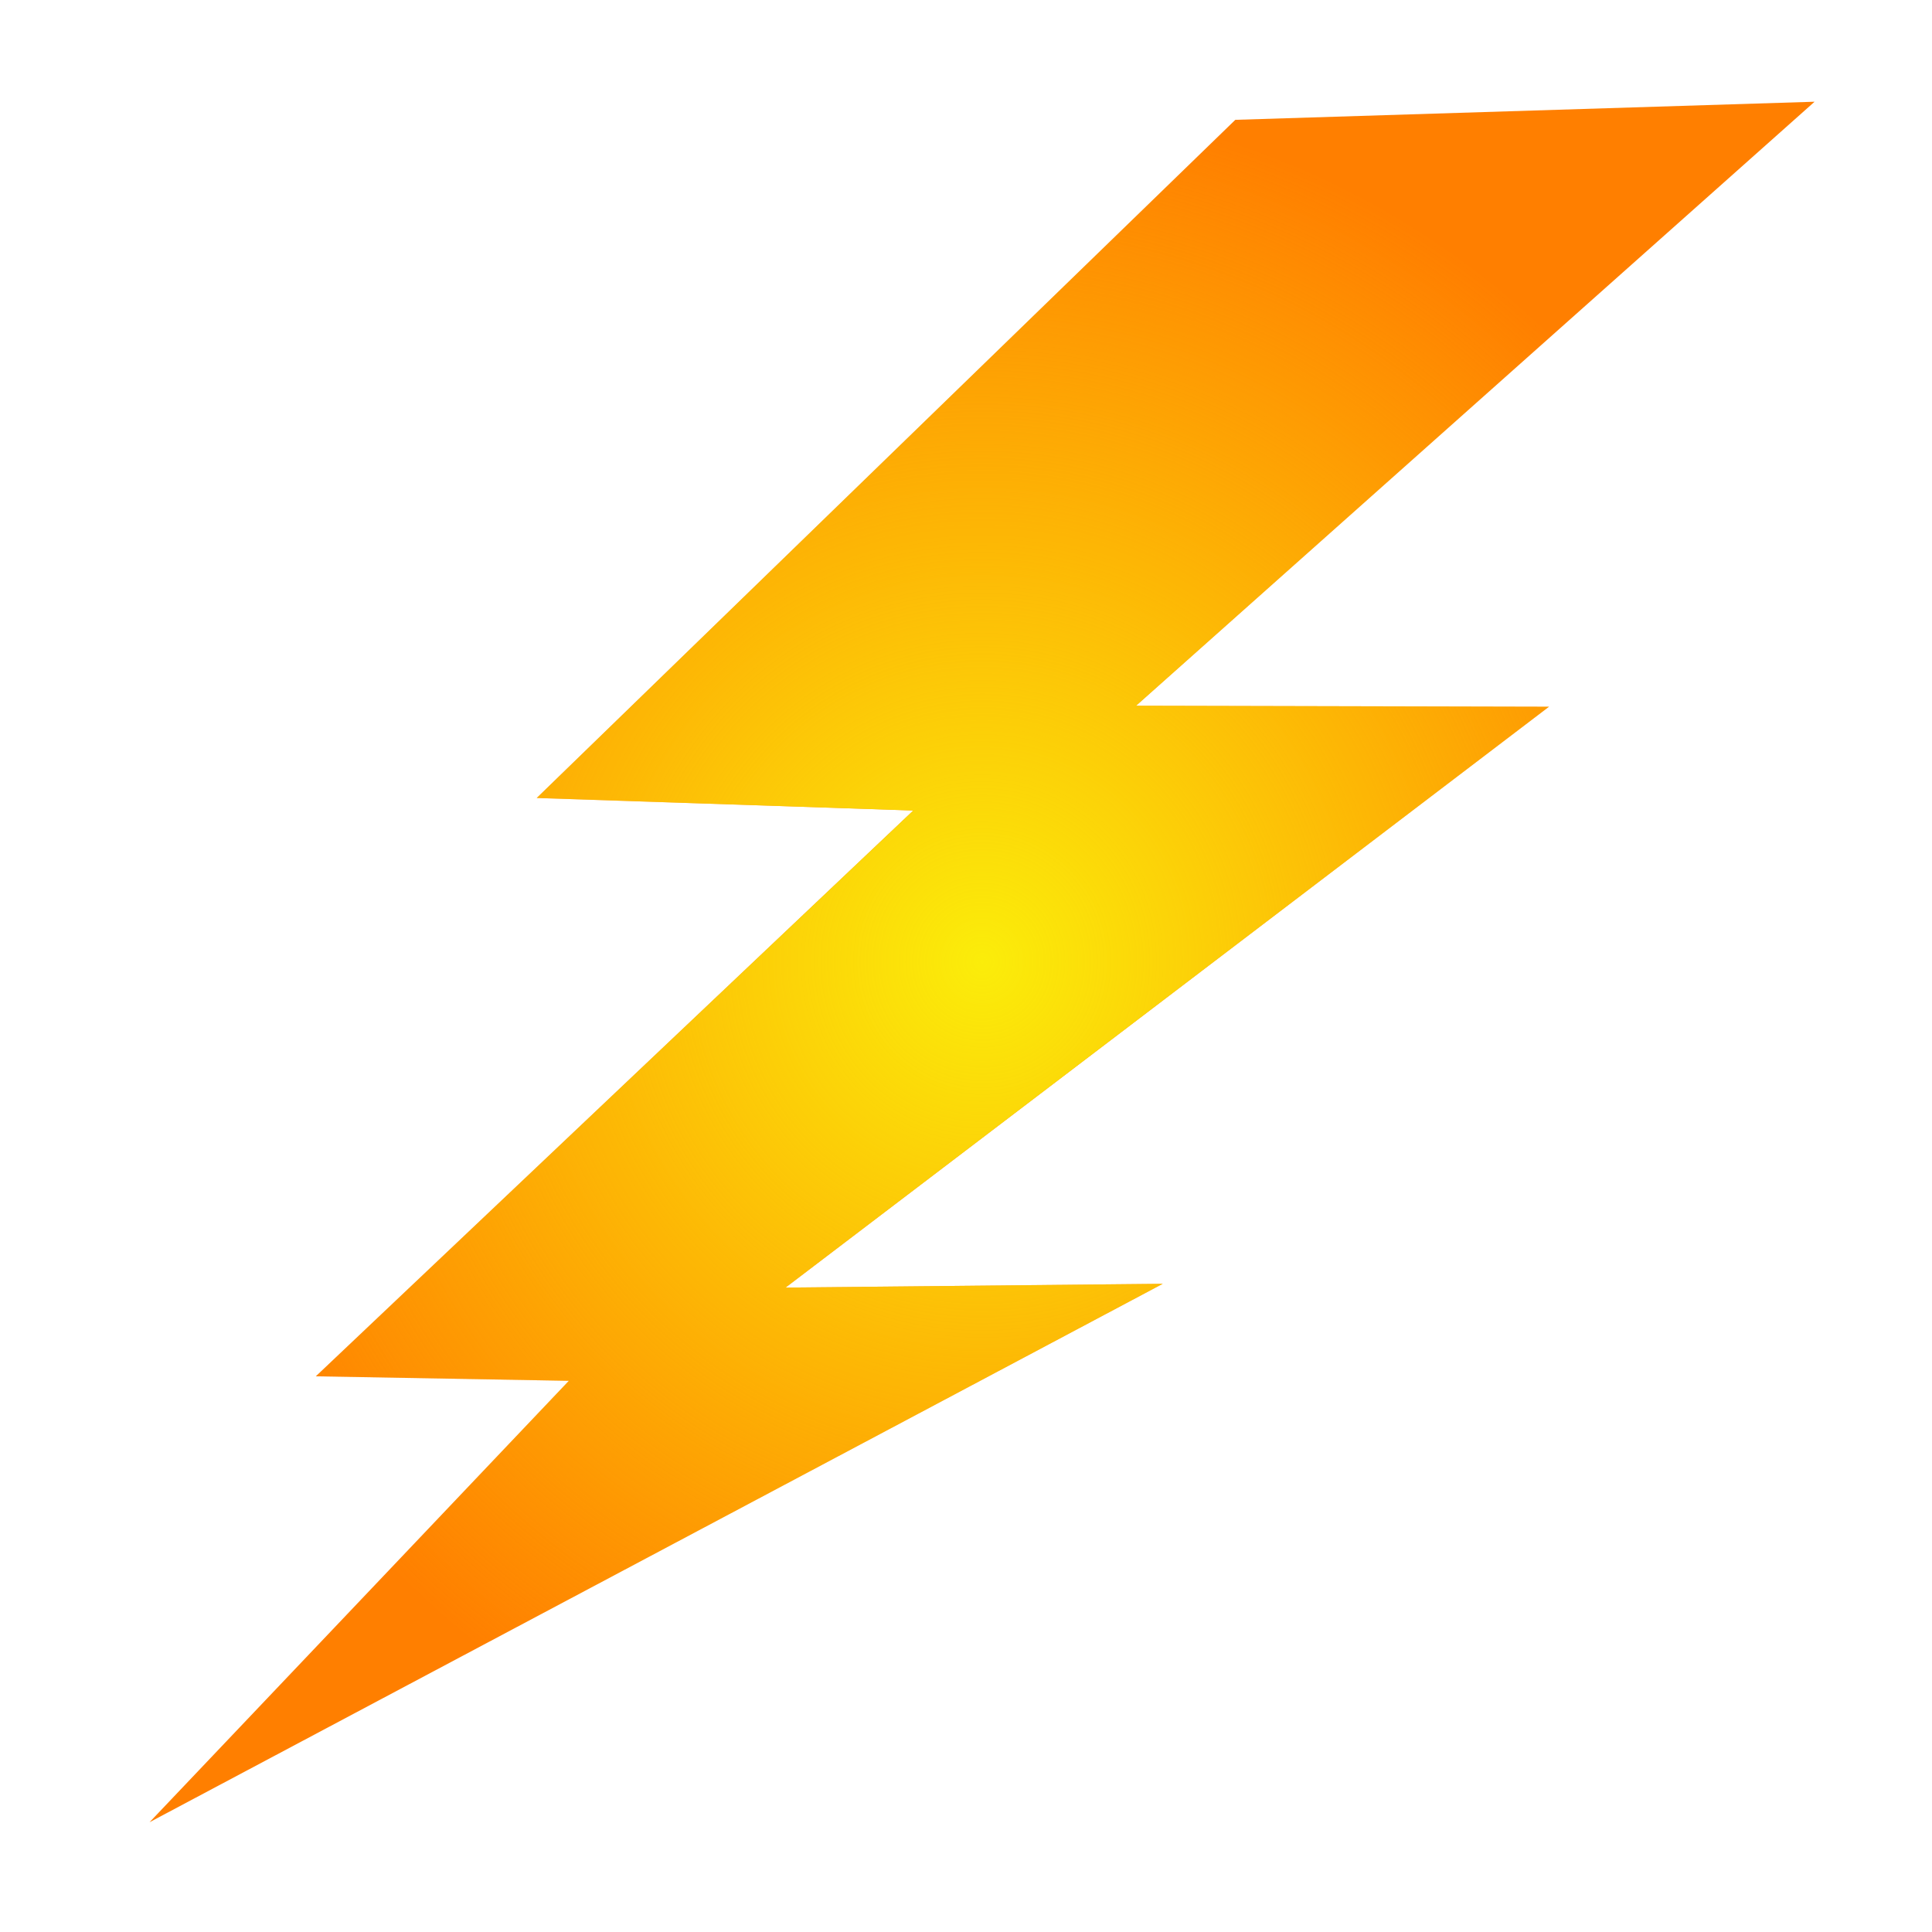 <?xml version="1.0" encoding="UTF-8" standalone="no"?>
<!-- Created with Inkscape (http://www.inkscape.org/) -->

<svg
   xmlns:dc="http://purl.org/dc/elements/1.1/"
   xmlns:cc="http://creativecommons.org/ns#"
   xmlns:rdf="http://www.w3.org/1999/02/22-rdf-syntax-ns#"
   xmlns:svg="http://www.w3.org/2000/svg"
   xmlns="http://www.w3.org/2000/svg"
   xmlns:xlink="http://www.w3.org/1999/xlink"
   xmlns:sodipodi="http://sodipodi.sourceforge.net/DTD/sodipodi-0.dtd"
   xmlns:inkscape="http://www.inkscape.org/namespaces/inkscape"
   inkscape:export-ydpi="90.000000"
   inkscape:export-xdpi="90.000000"
   inkscape:export-filename="/home/jimmac/Desktop/wi-fi.png"
   width="32"
   height="32"
   id="svg11300"
   sodipodi:version="0.32"
   inkscape:version="0.92.4 (unknown)"
   sodipodi:docname="autostart.svg"
   inkscape:output_extension="org.inkscape.output.svg.inkscape"
   sodipodi:modified="true"
   version="1.0">
  <defs
     id="defs3">
    <linearGradient
       inkscape:collect="always"
       id="linearGradient2994">
      <stop
         style="stop-color:#fbed0a;stop-opacity:1;"
         offset="0"
         id="stop2990" />
      <stop
         style="stop-color:#fbed0a;stop-opacity:0;"
         offset="1"
         id="stop2992" />
    </linearGradient>
    <linearGradient
       id="linearGradient3690">
      <stop
         style="stop-color:white;stop-opacity:1;"
         offset="0"
         id="stop3692" />
      <stop
         style="stop-color:white;stop-opacity:0.469"
         offset="1"
         id="stop3694" />
    </linearGradient>
    <linearGradient
       id="linearGradient3674">
      <stop
         style="stop-color:#3465a4;stop-opacity:1"
         offset="0"
         id="stop3676" />
      <stop
         style="stop-color:#729fcf;stop-opacity:1;"
         offset="1"
         id="stop3678" />
    </linearGradient>
    <linearGradient
       id="linearGradient2781">
      <stop
         style="stop-color:#d3d7cf;stop-opacity:1"
         offset="0"
         id="stop2783" />
      <stop
         style="stop-color:#eeeeec;stop-opacity:1"
         offset="1"
         id="stop2785" />
    </linearGradient>
    <linearGradient
       id="linearGradient51765">
      <stop
         style="stop-color:#000000;stop-opacity:1"
         offset="0"
         id="stop51767" />
      <stop
         style="stop-color:#000000;stop-opacity:0"
         offset="1"
         id="stop51769" />
    </linearGradient>
    <linearGradient
       id="linearGradient47870">
      <stop
         style="stop-color:#000000;stop-opacity:0"
         offset="0"
         id="stop47872" />
      <stop
         style="stop-color:#000000;stop-opacity:1"
         offset="0.5"
         id="stop47878" />
      <stop
         style="stop-color:#000000;stop-opacity:0"
         offset="1"
         id="stop47874" />
    </linearGradient>
    <linearGradient
       inkscape:collect="always"
       xlink:href="#linearGradient2781"
       id="linearGradient1558"
       x1="-2.924"
       y1="9.881"
       x2="33.207"
       y2="12.104"
       gradientUnits="userSpaceOnUse" />
    <radialGradient
       inkscape:collect="always"
       xlink:href="#linearGradient2994"
       id="radialGradient2996"
       cx="405.354"
       cy="395.937"
       fx="405.354"
       fy="395.937"
       r="360.671"
       gradientTransform="matrix(1,0,0,1.033,0,-13.186)"
       gradientUnits="userSpaceOnUse" />
    <radialGradient
       inkscape:collect="always"
       xlink:href="#linearGradient2994"
       id="radialGradient3015"
       gradientUnits="userSpaceOnUse"
       gradientTransform="matrix(1,0,0,1.033,0,-13.186)"
       cx="405.354"
       cy="395.937"
       fx="405.354"
       fy="395.937"
       r="360.671" />
  </defs>
  <sodipodi:namedview
     stroke="#ef2929"
     fill="#eeeeec"
     id="base"
     pagecolor="#ffffff"
     bordercolor="#666666"
     borderopacity="0.255"
     inkscape:pageopacity="0.0"
     inkscape:pageshadow="2"
     inkscape:zoom="7.9999996"
     inkscape:cx="-25.714177"
     inkscape:cy="15.458043"
     inkscape:current-layer="layer1"
     showgrid="false"
     inkscape:grid-bbox="true"
     inkscape:document-units="px"
     inkscape:showpageshadow="false"
     inkscape:window-width="1920"
     inkscape:window-height="1036"
     inkscape:window-x="0"
     inkscape:window-y="0"
     showguides="true"
     inkscape:guide-bbox="true"
     inkscape:window-maximized="1">
    <inkscape:grid
       type="xygrid"
       id="grid7889"
       empspacing="5"
       visible="true"
       enabled="true" />
  </sodipodi:namedview>
  <g
     id="layer1"
     inkscape:label="Layer 1"
     inkscape:groupmode="layer">
    <g
       id="Layer_1"
       transform="translate(-26.5,-11.691)" />
    <g
       id="curved_x5F_arrow-3"
       style="fill:none;fill-opacity:0.89;stroke:url(#linearGradient1558);stroke-opacity:1"
       transform="matrix(0.875,0,0,0.875,-23,-9.691)" />
    <g
       id="g3004"
       transform="matrix(1.062,0,0,1.062,41.801,-6.345)">
      <g
         id="g937"
         transform="matrix(0.036,0,0,0.036,-38.637,6.724)">
        <title
           id="title934">Layer 1</title>
        <path
           d="M 515.069,31.096 212.417,324.894 375.555,330.322 116.711,575.44 226.346,577.388 44.683,768.62 483.631,535.358 320.236,537.001 650.982,285.345 472.075,284.926 766.026,23.253 515.069,31.096 Z"
           id="path4828"
           inkscape:connector-curvature="0"
           style="fill:#ff7f00;fill-rule:evenodd;stroke:#ff7f00;stroke-width:0" />
      </g>
      <g
         style="fill:url(#radialGradient2996);fill-opacity:1"
         id="g937-3"
         transform="matrix(0.036,0,0,0.036,-38.637,6.724)">
        <title
           id="title934-6">Layer 1</title>
        <path
           d="M 515.069,31.096 212.417,324.894 375.555,330.322 116.711,575.44 226.346,577.388 44.683,768.62 483.631,535.358 320.236,537.001 650.982,285.345 472.075,284.926 766.026,23.253 515.069,31.096 Z"
           id="path4828-7"
           inkscape:connector-curvature="0"
           style="fill:url(#radialGradient3015);fill-opacity:1;fill-rule:evenodd;stroke:#ff7f00;stroke-width:0" />
      </g>
    </g>
  </g>
</svg>
